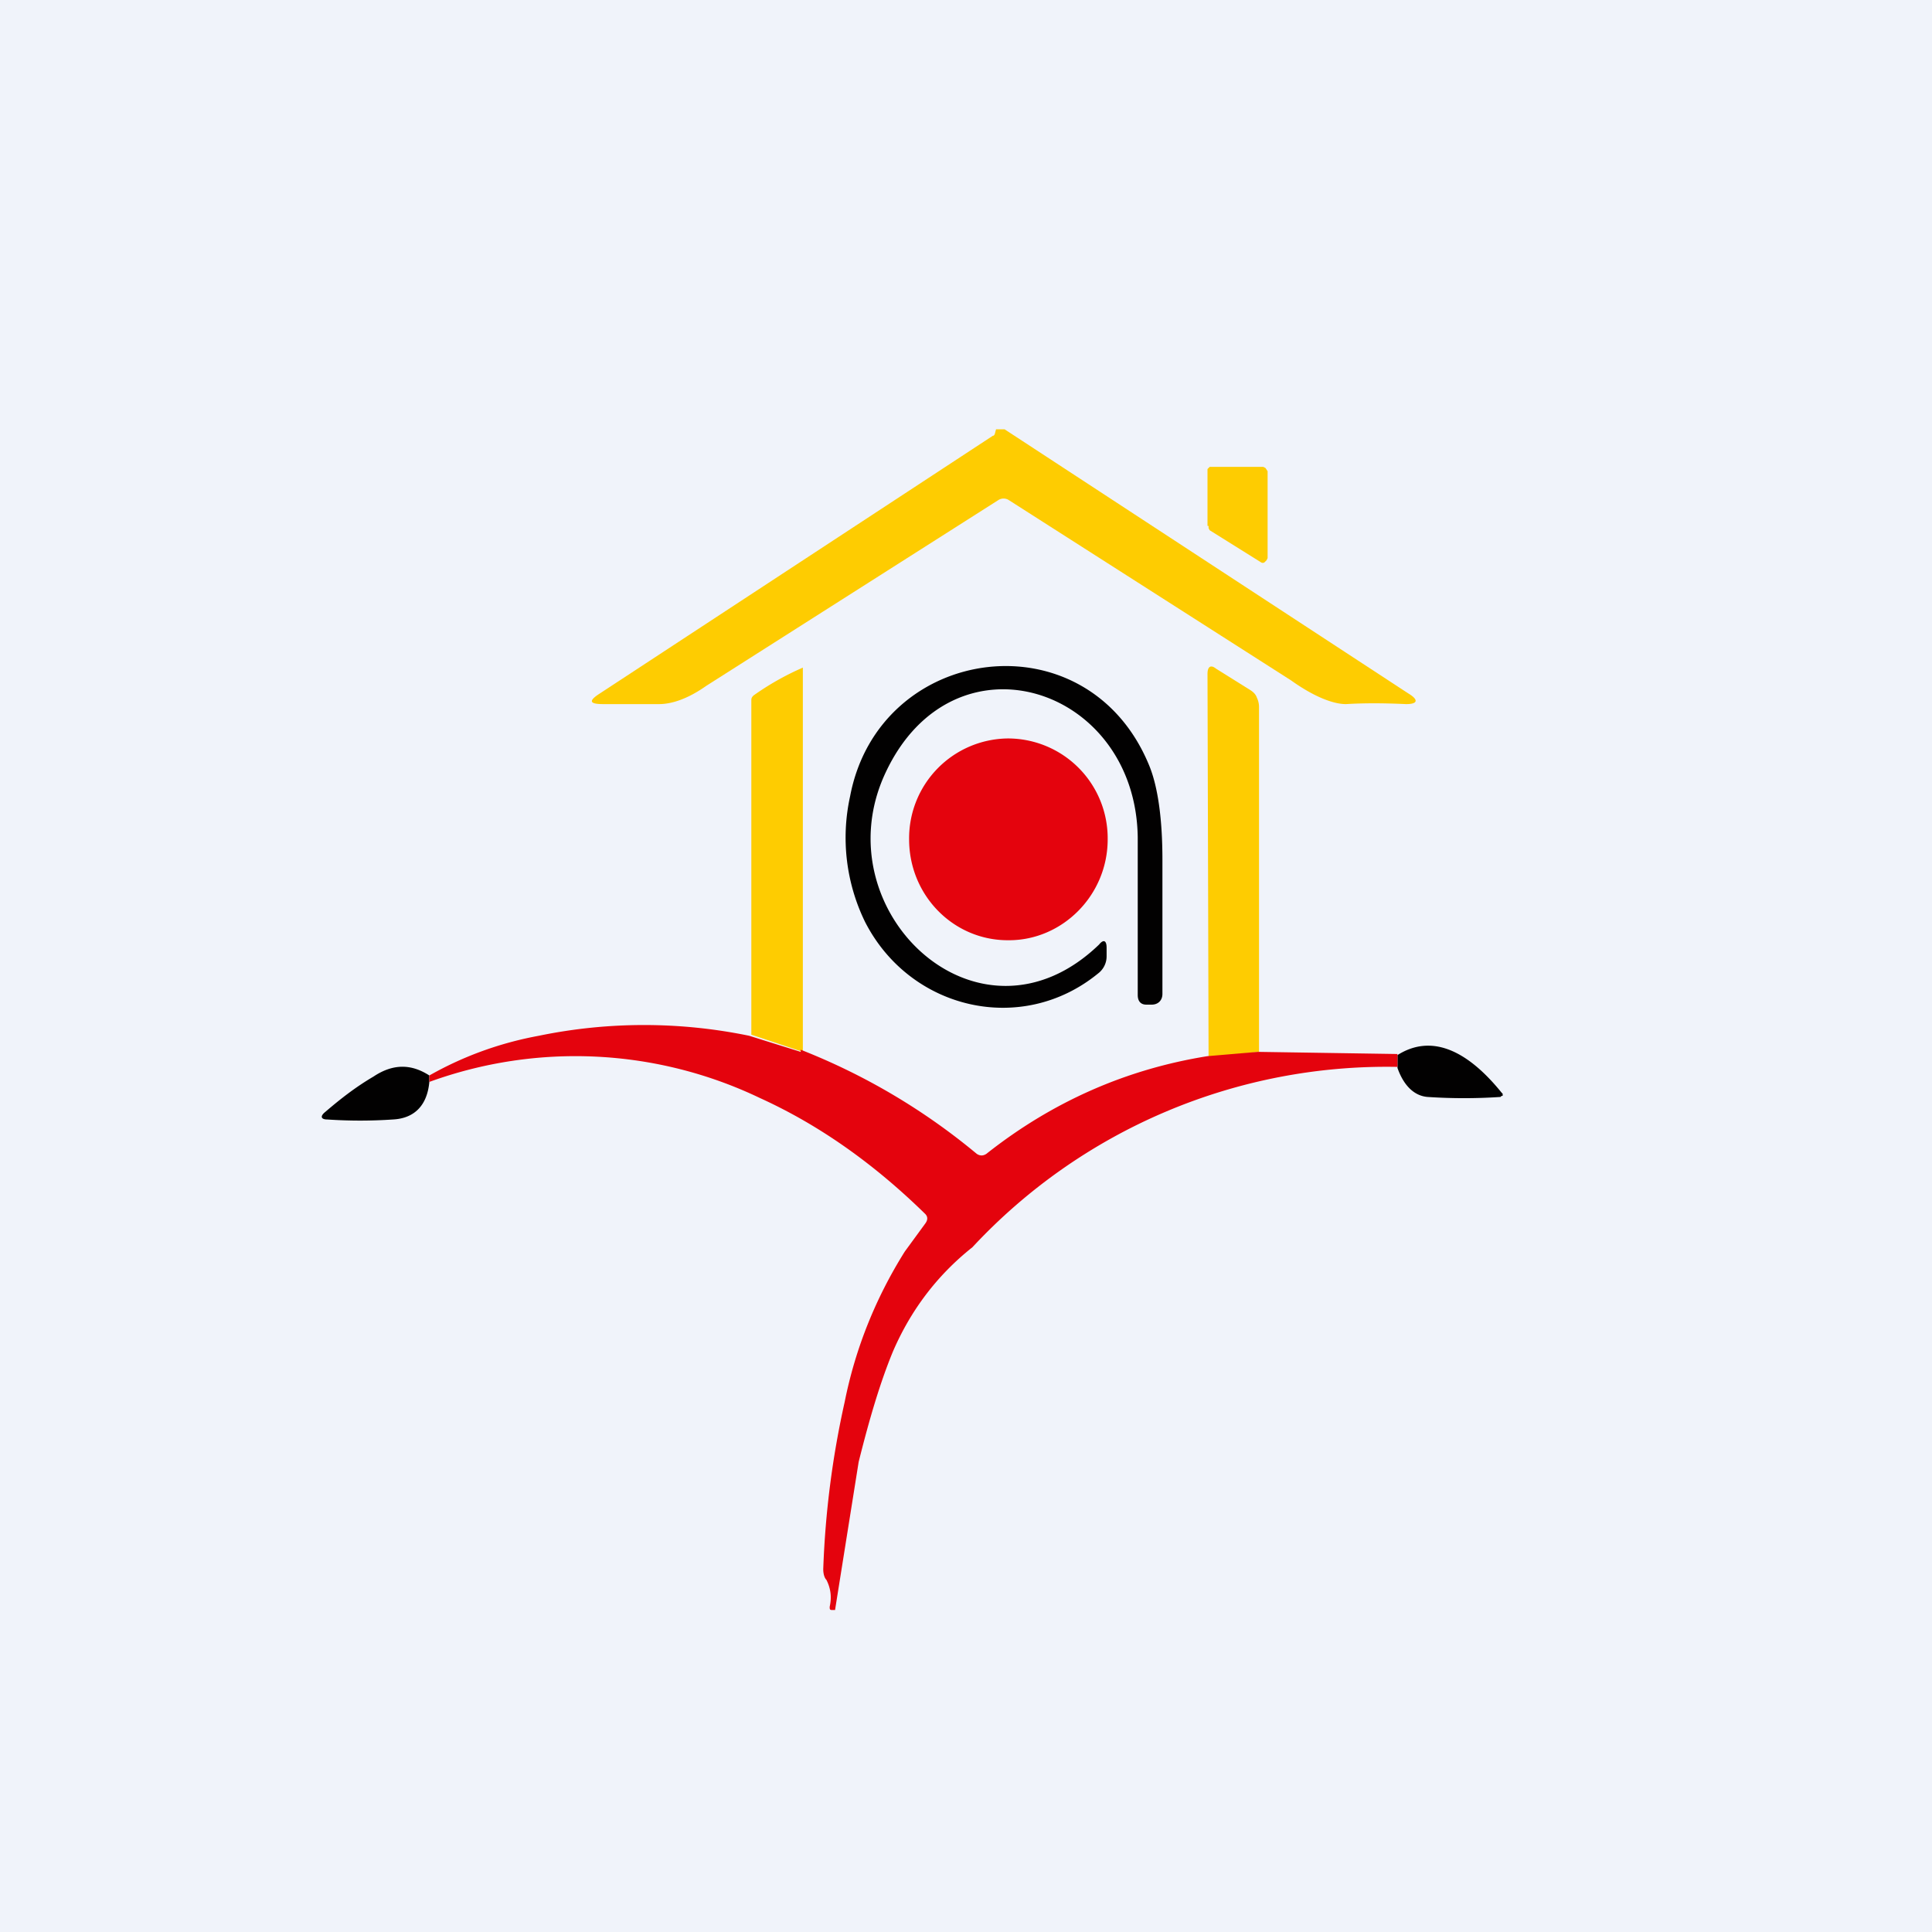 <!-- by TradingView --><svg width="18" height="18" viewBox="0 0 18 18" xmlns="http://www.w3.org/2000/svg"><path fill="#F0F3FA" d="M0 0h18v18H0z"/><path d="m9.36 4 3.76 2.46c.1.06.09.1-.02.1-.21-.01-.4-.01-.56 0-.12 0-.3-.07-.51-.22L9.4 4.66a.09.09 0 0 0-.1 0L6.58 6.39c-.17.12-.32.17-.44.17h-.52c-.13 0-.14-.03-.03-.1l3.66-2.4c.02 0 .02-.03.03-.06h.08ZM11.25 4.9v-.53l.01-.01.01-.01h.5l.02.01.02.03v.81l-.01.02-.02.02a.03.03 0 0 1-.03 0l-.48-.3-.01-.02V4.9Z" fill="#FECC01"/><path d="M7.92 7.42c.27-1.43 2.22-1.69 2.79-.28.08.2.12.5.12.87v1.25c0 .06-.04.1-.1.1h-.05c-.05 0-.08-.03-.08-.09V7.8c-.02-1.41-1.72-1.95-2.35-.6-.6 1.28.87 2.68 1.99 1.6.04-.05.07-.04.07.03v.08a.2.2 0 0 1-.08.16c-.71.58-1.75.34-2.17-.48a1.79 1.79 0 0 1-.14-1.17Z" fill="#020101"/><path d="m11.73 9.8-.47.05-.01-3.57c0-.07.03-.09.08-.05l.32.2c.03.02.05.04.06.07a.2.2 0 0 1 .02.09V9.8ZM7.48 9.8 7 9.64V6.53c0-.02 0-.03.02-.05a2.54 2.54 0 0 1 .46-.26V9.8Z" fill="#FECC01"/><path d="M9.4 8.76c.5 0 .92-.42.92-.94a.93.93 0 0 0-.93-.94.93.93 0 0 0-.92.94c0 .52.41.94.92.94Z" fill="#E4030D"/><path d="M13.02 9.95v-.12c.3-.19.63-.07.97.35l.01.01v.02h-.01l-.01.01a5.1 5.1 0 0 1-.68 0c-.12-.01-.22-.1-.28-.27ZM4 10.02v.06c-.02.22-.14.34-.34.35a4.5 4.5 0 0 1-.61 0c-.06 0-.07-.03-.02-.07.14-.12.28-.23.45-.33.18-.12.35-.12.52-.01Z" fill="#020101"/><path d="m7.46 9.8-.48-.15a4.85 4.85 0 0 0-1.96 0c-.38.07-.72.2-1.02.37v.06a3.98 3.98 0 0 1 3.08.15c.55.25 1.06.61 1.54 1.08.02.02.03.05 0 .09l-.19.26c-.27.43-.46.9-.56 1.4a8.5 8.5 0 0 0-.2 1.56c0 .04.01.08.03.1.04.08.05.16.03.25 0 .02 0 .03.02.03h.03L8 13.62c.1-.4.2-.74.32-1.03.16-.37.4-.7.74-.97a5.27 5.27 0 0 1 3.96-1.68v-.12l-1.3-.02-.47.04c-.75.12-1.44.42-2.06.91-.03.02-.06.02-.09 0a5.98 5.98 0 0 0-1.64-.97Z" fill="#E4030D"/></svg>